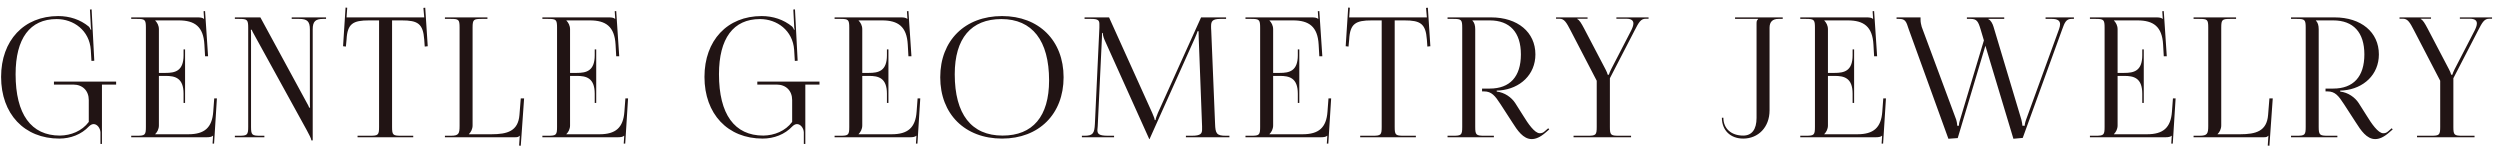 <svg width="254" height="15" viewBox="0 0 254 15" fill="none" xmlns="http://www.w3.org/2000/svg">
<path d="M10.358 14.622V9.982V8.593H11.798V8.288H5.481V8.593H7.445C8.394 8.593 9.02 9.219 9.02 10.168V12.386C8.326 13.318 7.208 13.758 6.091 13.775C3.161 13.775 1.585 11.607 1.585 7.543C1.585 3.901 3.042 1.937 5.752 1.937C7.479 1.937 9.088 3.088 9.224 5.07L9.291 6.188L9.579 6.171L9.308 0.955L9.139 0.971L9.224 2.614C9.224 2.767 9.241 2.868 9.275 3.004L9.207 3.021C9.173 2.902 9.105 2.784 9.02 2.699C8.157 1.988 7.073 1.632 5.921 1.632C2.432 1.632 0.112 4.105 0.112 7.814C0.112 11.573 2.466 14.08 6.023 14.08C7.174 14.08 8.275 13.657 9.037 12.844C9.19 12.691 9.359 12.607 9.512 12.607C9.884 12.607 10.189 13.03 10.206 13.437V14.622H10.358ZM18.803 10.456V5.019H18.65V5.612C18.65 7.238 17.77 7.407 16.821 7.407H16.144V2.97C16.144 2.597 15.974 2.292 15.771 2.089V2.072H18.159C19.785 2.072 20.666 2.699 20.767 4.528L20.835 5.714H21.14L20.835 1.124L20.683 1.141L20.733 1.92H20.716C20.598 1.801 20.361 1.767 20.09 1.767H13.332V1.92H13.925C14.738 1.92 14.823 2.005 14.823 2.817V12.895C14.823 13.707 14.738 13.792 13.925 13.792H13.332V13.945H21.004C21.275 13.945 21.512 13.911 21.631 13.792H21.648L21.597 14.588H21.75L22.037 9.998H21.766L21.665 11.353C21.546 12.979 20.767 13.64 19.141 13.64H15.771V13.623C15.974 13.42 16.144 13.115 16.144 12.742V7.712H16.821C17.77 7.712 18.65 7.898 18.65 9.524V10.456H18.803ZM23.862 13.945H26.86V13.792H26.42C25.607 13.792 25.505 13.707 25.505 12.895V3.749C25.505 3.461 25.505 3.207 25.488 3.021H25.573C25.573 3.038 25.725 3.376 25.912 3.681L31.162 13.216C31.382 13.623 31.636 14.097 31.636 14.266H31.772V2.987C31.772 2.174 32.043 1.92 32.855 1.92H33.127V1.767H29.638V1.92H30.4C31.213 1.92 31.484 2.174 31.484 2.987V10.219C31.484 10.507 31.484 10.744 31.501 10.93H31.399C31.399 10.862 31.28 10.625 31.094 10.303L26.454 1.767H23.862V1.92H24.303C25.116 1.92 25.217 2.005 25.217 2.817V12.895C25.217 13.707 25.116 13.792 24.303 13.792H23.862V13.945ZM36.328 13.945H41.985V13.792H40.731C39.919 13.792 39.834 13.707 39.834 12.895V2.072H40.816C42.442 2.072 42.984 2.394 43.102 4.02L43.153 4.731L43.458 4.697L43.204 0.785L43.018 0.802L43.102 1.767H35.21L35.278 0.785L35.109 0.768L34.855 4.697L35.142 4.731L35.21 4.02C35.295 2.394 35.871 2.072 37.497 2.072H38.513V12.895C38.513 13.707 38.428 13.792 37.615 13.792H36.328V13.945ZM45.204 13.945H52.334C52.605 13.945 52.673 13.911 52.791 13.792H52.808L52.741 14.791L52.91 14.808L53.249 9.998H52.91L52.775 11.692C52.639 13.318 51.555 13.64 49.929 13.64H47.643V13.623C47.846 13.42 48.015 13.115 48.015 12.742V2.801C48.015 1.988 48.117 1.92 48.93 1.92H49.523V1.767H45.204V1.92H45.797C46.61 1.92 46.694 1.988 46.694 2.801V12.776C46.694 13.589 46.61 13.792 45.797 13.792H45.204V13.945ZM60.576 10.456V5.019H60.424V5.612C60.424 7.238 59.543 7.407 58.595 7.407H57.917V2.97C57.917 2.597 57.748 2.292 57.544 2.089V2.072H59.932C61.558 2.072 62.439 2.699 62.541 4.528L62.608 5.714H62.913L62.608 1.124L62.456 1.141L62.507 1.92H62.49C62.371 1.801 62.134 1.767 61.863 1.767H55.106V1.92H55.699C56.511 1.92 56.596 2.005 56.596 2.817V12.895C56.596 13.707 56.511 13.792 55.699 13.792H55.106V13.945H62.778C63.049 13.945 63.286 13.911 63.404 13.792H63.421L63.371 14.588H63.523L63.811 9.998H63.54L63.438 11.353C63.32 12.979 62.541 13.64 60.915 13.64H57.544V13.623C57.748 13.42 57.917 13.115 57.917 12.742V7.712H58.595C59.543 7.712 60.424 7.898 60.424 9.524V10.456H60.576ZM81.821 14.622V9.982V8.593H83.26V8.288H76.943V8.593H78.907C79.856 8.593 80.483 9.219 80.483 10.168V12.386C79.788 13.318 78.67 13.758 77.553 13.775C74.623 13.775 73.048 11.607 73.048 7.543C73.048 3.901 74.504 1.937 77.214 1.937C78.941 1.937 80.55 3.088 80.686 5.07L80.754 6.188L81.041 6.171L80.77 0.955L80.601 0.971L80.686 2.614C80.686 2.767 80.703 2.868 80.737 3.004L80.669 3.021C80.635 2.902 80.567 2.784 80.483 2.699C79.619 1.988 78.535 1.632 77.383 1.632C73.894 1.632 71.574 4.105 71.574 7.814C71.574 11.573 73.928 14.08 77.485 14.08C78.637 14.08 79.737 13.657 80.499 12.844C80.652 12.691 80.821 12.607 80.974 12.607C81.346 12.607 81.651 13.03 81.668 13.437V14.622H81.821ZM90.265 10.456V5.019H90.112V5.612C90.112 7.238 89.232 7.407 88.283 7.407H87.606V2.97C87.606 2.597 87.436 2.292 87.233 2.089V2.072H89.621C91.247 2.072 92.128 2.699 92.229 4.528L92.297 5.714H92.602L92.297 1.124L92.145 1.141L92.195 1.92H92.178C92.06 1.801 91.823 1.767 91.552 1.767H84.794V1.92H85.387C86.2 1.92 86.285 2.005 86.285 2.817V12.895C86.285 13.707 86.2 13.792 85.387 13.792H84.794V13.945H92.466C92.737 13.945 92.975 13.911 93.093 13.792H93.11L93.059 14.588H93.212L93.499 9.998H93.229L93.127 11.353C93.008 12.979 92.229 13.64 90.603 13.64H87.233V13.623C87.436 13.42 87.606 13.115 87.606 12.742V7.712H88.283C89.232 7.712 90.112 7.898 90.112 9.524V10.456H90.265ZM101.811 14.08C105.554 14.08 108.061 11.59 108.061 7.848C108.061 4.122 105.554 1.632 101.811 1.632C98.035 1.632 95.528 4.122 95.528 7.848C95.528 11.59 98.035 14.08 101.811 14.08ZM101.862 13.775C98.695 13.775 97.002 11.607 97.002 7.543C97.002 3.901 98.661 1.937 101.744 1.937C104.877 1.937 106.587 4.122 106.587 8.169C106.587 11.828 104.928 13.775 101.862 13.775ZM109.92 13.945H113.189V13.792H112.579C111.647 13.792 111.495 13.606 111.495 13.199C111.495 13.098 111.512 12.962 111.529 12.81L111.952 3.918C111.969 3.614 111.969 3.495 111.969 3.343H112.037C112.037 3.393 112.071 3.715 112.223 4.054L116.711 14.012L116.762 14.131H116.796L116.847 14.012L121.403 3.868C121.555 3.512 121.674 3.224 121.674 3.173H121.775C121.775 3.359 121.775 3.614 121.792 3.918L122.131 12.844C122.131 12.962 122.131 13.064 122.131 13.149C122.131 13.555 122.012 13.792 121.098 13.792H120.488V13.945H124.908V13.792H124.536C123.604 13.792 123.486 13.555 123.452 12.59L123.062 3.122C123.045 2.953 123.045 2.801 123.045 2.665C123.045 2.174 123.164 1.92 123.994 1.92H124.57V1.767H122.029L117.643 11.472C117.524 11.726 117.406 12.098 117.406 12.2H117.321C117.321 12.098 117.219 11.811 117.067 11.472L112.68 1.767H110.191V1.92H110.868C111.597 1.92 111.698 2.089 111.698 2.462C111.698 2.58 111.698 2.699 111.698 2.817L111.241 12.59C111.19 13.538 111.055 13.792 110.191 13.792H109.92V13.945ZM132.01 10.456V5.019H131.858V5.612C131.858 7.238 130.977 7.407 130.029 7.407H129.351V2.97C129.351 2.597 129.182 2.292 128.979 2.089V2.072H131.367C132.993 2.072 133.873 2.699 133.975 4.528L134.043 5.714H134.348L134.043 1.124L133.89 1.141L133.941 1.92H133.924C133.806 1.801 133.569 1.767 133.298 1.767H126.54V1.92H127.133C127.946 1.92 128.03 2.005 128.03 2.817V12.895C128.03 13.707 127.946 13.792 127.133 13.792H126.54V13.945H134.212C134.483 13.945 134.72 13.911 134.839 13.792H134.856L134.805 14.588H134.957L135.245 9.998H134.974L134.873 11.353C134.754 12.979 133.975 13.64 132.349 13.64H128.979V13.623C129.182 13.42 129.351 13.115 129.351 12.742V7.712H130.029C130.977 7.712 131.858 7.898 131.858 9.524V10.456H132.01ZM138.195 13.945H143.852V13.792H142.599C141.786 13.792 141.701 13.707 141.701 12.895V2.072H142.683C144.309 2.072 144.851 2.394 144.97 4.02L145.02 4.731L145.325 4.697L145.071 0.785L144.885 0.802L144.97 1.767H137.077L137.145 0.785L136.976 0.768L136.722 4.697L137.01 4.731L137.077 4.02C137.162 2.394 137.738 2.072 139.364 2.072H140.38V12.895C140.38 13.707 140.295 13.792 139.482 13.792H138.195V13.945ZM147.071 13.945H151.779V13.792H150.797C149.984 13.792 149.883 13.707 149.883 12.895V2.97C149.883 2.58 149.798 2.292 149.595 2.089V2.072H151.356C153.405 2.072 154.523 3.292 154.523 5.527C154.523 7.797 153.405 8.999 151.356 8.999H150.577V9.287H150.78C151.542 9.287 151.898 9.727 152.457 10.591L153.642 12.42C154.167 13.25 154.76 14.131 155.624 14.131C156.03 14.131 156.488 13.945 157.03 13.47L157.402 13.149L157.301 13.03L156.928 13.352C156.759 13.504 156.606 13.538 156.437 13.538C155.912 13.538 155.218 12.505 154.794 11.811L153.947 10.473C153.575 9.897 152.863 9.389 152.067 9.304V9.202L152.406 9.186C154.438 8.999 155.997 7.594 155.997 5.527C155.997 3.275 154.201 1.767 151.492 1.767H147.071V1.92H147.664C148.477 1.92 148.562 2.005 148.562 2.817V12.895C148.562 13.707 148.477 13.792 147.664 13.792H147.071V13.945ZM159.873 13.945H165.716V13.792H164.462C163.649 13.792 163.565 13.707 163.565 12.895V7.949L166.071 3.105C166.512 2.242 166.715 1.903 167.206 1.903H167.494V1.767H164.225V1.903H165.241C165.767 1.903 165.953 2.106 165.953 2.377C165.953 2.597 165.851 2.851 165.716 3.122L163.683 7.052C163.599 7.221 163.48 7.492 163.463 7.594H163.345C163.328 7.492 163.209 7.204 163.124 7.052L160.94 2.885C160.669 2.377 160.465 2.022 160.245 1.937V1.903H161.295V1.767H158.094V1.903H158.45C158.941 1.903 159.161 2.309 159.568 3.088L162.227 8.203V12.895C162.227 13.707 162.142 13.792 161.329 13.792H159.873V13.945ZM175.095 11.963H174.943C174.943 13.233 175.807 14.08 177.111 14.08C178.635 14.08 179.787 12.928 179.787 11.218V2.817C179.787 2.225 180.091 1.92 180.684 1.92H181.125V1.767H176.281V1.92H178.618V1.954C178.499 2.072 178.466 2.123 178.466 2.394V11.98C178.466 13.149 177.991 13.775 177.111 13.775C175.891 13.775 175.095 13.064 175.095 11.963ZM188.378 10.456V5.019H188.225V5.612C188.225 7.238 187.344 7.407 186.396 7.407H185.719V2.97C185.719 2.597 185.549 2.292 185.346 2.089V2.072H187.734C189.36 2.072 190.241 2.699 190.342 4.528L190.41 5.714H190.715L190.41 1.124L190.257 1.141L190.308 1.92H190.291C190.173 1.801 189.936 1.767 189.665 1.767H182.907V1.92H183.5C184.313 1.92 184.398 2.005 184.398 2.817V12.895C184.398 13.707 184.313 13.792 183.5 13.792H182.907V13.945H190.579C190.85 13.945 191.087 13.911 191.206 13.792H191.223L191.172 14.588H191.324L191.612 9.998H191.341L191.24 11.353C191.121 12.979 190.342 13.64 188.716 13.64H185.346V13.623C185.549 13.42 185.719 13.115 185.719 12.742V7.712H186.396C187.344 7.712 188.225 7.898 188.225 9.524V10.456H188.378ZM192.69 1.767V1.92H192.944C193.553 1.92 193.672 2.14 193.926 2.97L197.957 14.097L198.905 14.029L201.716 4.647L204.562 14.097L205.51 14.012L209.524 2.97C209.761 2.309 209.914 1.92 210.456 1.92H210.71V1.767H207.83V1.92H208.474C209.05 1.92 209.304 2.106 209.304 2.462C209.304 2.597 209.27 2.767 209.202 2.953L205.866 12.116C205.747 12.437 205.713 12.64 205.713 12.776H205.476C205.476 12.657 205.442 12.471 205.375 12.166L202.546 2.733C202.462 2.428 202.258 2.038 202.021 1.954V1.92H203.63V1.767H199.837V1.92H200.226C200.836 1.92 200.988 2.174 201.225 2.97L201.564 4.105L199.142 12.166C199.024 12.522 199.024 12.725 199.024 12.776H198.854C198.854 12.539 198.77 12.217 198.753 12.166L195.247 2.733C195.179 2.496 195.128 2.259 195.128 2.005V1.767H192.69ZM217.807 10.456V5.019H217.654V5.612C217.654 7.238 216.774 7.407 215.825 7.407H215.148V2.97C215.148 2.597 214.978 2.292 214.775 2.089V2.072H217.163C218.789 2.072 219.67 2.699 219.771 4.528L219.839 5.714H220.144L219.839 1.124L219.687 1.141L219.738 1.92H219.721C219.602 1.801 219.365 1.767 219.094 1.767H212.336V1.92H212.929C213.742 1.92 213.827 2.005 213.827 2.817V12.895C213.827 13.707 213.742 13.792 212.929 13.792H212.336V13.945H220.009C220.279 13.945 220.517 13.911 220.635 13.792H220.652L220.601 14.588H220.754L221.042 9.998H220.771L220.669 11.353C220.55 12.979 219.771 13.64 218.146 13.64H214.775V13.623C214.978 13.42 215.148 13.115 215.148 12.742V7.712H215.825C216.774 7.712 217.654 7.898 217.654 9.524V10.456H217.807ZM222.867 13.945H229.997C230.268 13.945 230.335 13.911 230.454 13.792H230.471L230.403 14.791L230.573 14.808L230.911 9.998H230.573L230.437 11.692C230.302 13.318 229.218 13.64 227.592 13.64H225.305V13.623C225.509 13.42 225.678 13.115 225.678 12.742V2.801C225.678 1.988 225.78 1.92 226.593 1.92H227.185V1.767H222.867V1.92H223.459C224.272 1.92 224.357 1.988 224.357 2.801V12.776C224.357 13.589 224.272 13.792 223.459 13.792H222.867V13.945ZM232.768 13.945H237.477V13.792H236.494C235.681 13.792 235.58 13.707 235.58 12.895V2.97C235.58 2.58 235.495 2.292 235.292 2.089V2.072H237.053C239.102 2.072 240.22 3.292 240.22 5.527C240.22 7.797 239.102 8.999 237.053 8.999H236.274V9.287H236.477C237.239 9.287 237.595 9.727 238.154 10.591L239.34 12.42C239.865 13.25 240.457 14.131 241.321 14.131C241.728 14.131 242.185 13.945 242.727 13.47L243.099 13.149L242.998 13.03L242.625 13.352C242.456 13.504 242.303 13.538 242.134 13.538C241.609 13.538 240.915 12.505 240.491 11.811L239.644 10.473C239.272 9.897 238.561 9.389 237.765 9.304V9.202L238.103 9.186C240.136 8.999 241.694 7.594 241.694 5.527C241.694 3.275 239.898 1.767 237.189 1.767H232.768V1.92H233.361C234.174 1.92 234.259 2.005 234.259 2.817V12.895C234.259 13.707 234.174 13.792 233.361 13.792H232.768V13.945ZM245.57 13.945H251.413V13.792H250.16C249.347 13.792 249.262 13.707 249.262 12.895V7.949L251.768 3.105C252.209 2.242 252.412 1.903 252.903 1.903H253.191V1.767H249.922V1.903H250.939C251.464 1.903 251.65 2.106 251.65 2.377C251.65 2.597 251.548 2.851 251.413 3.122L249.38 7.052C249.296 7.221 249.177 7.492 249.16 7.594H249.042C249.025 7.492 248.906 7.204 248.822 7.052L246.637 2.885C246.366 2.377 246.163 2.022 245.942 1.937V1.903H246.992V1.767H243.792V1.903H244.147C244.638 1.903 244.859 2.309 245.265 3.088L247.924 8.203V12.895C247.924 13.707 247.839 13.792 247.026 13.792H245.57V13.945Z" fill="#211414"/>
</svg>
